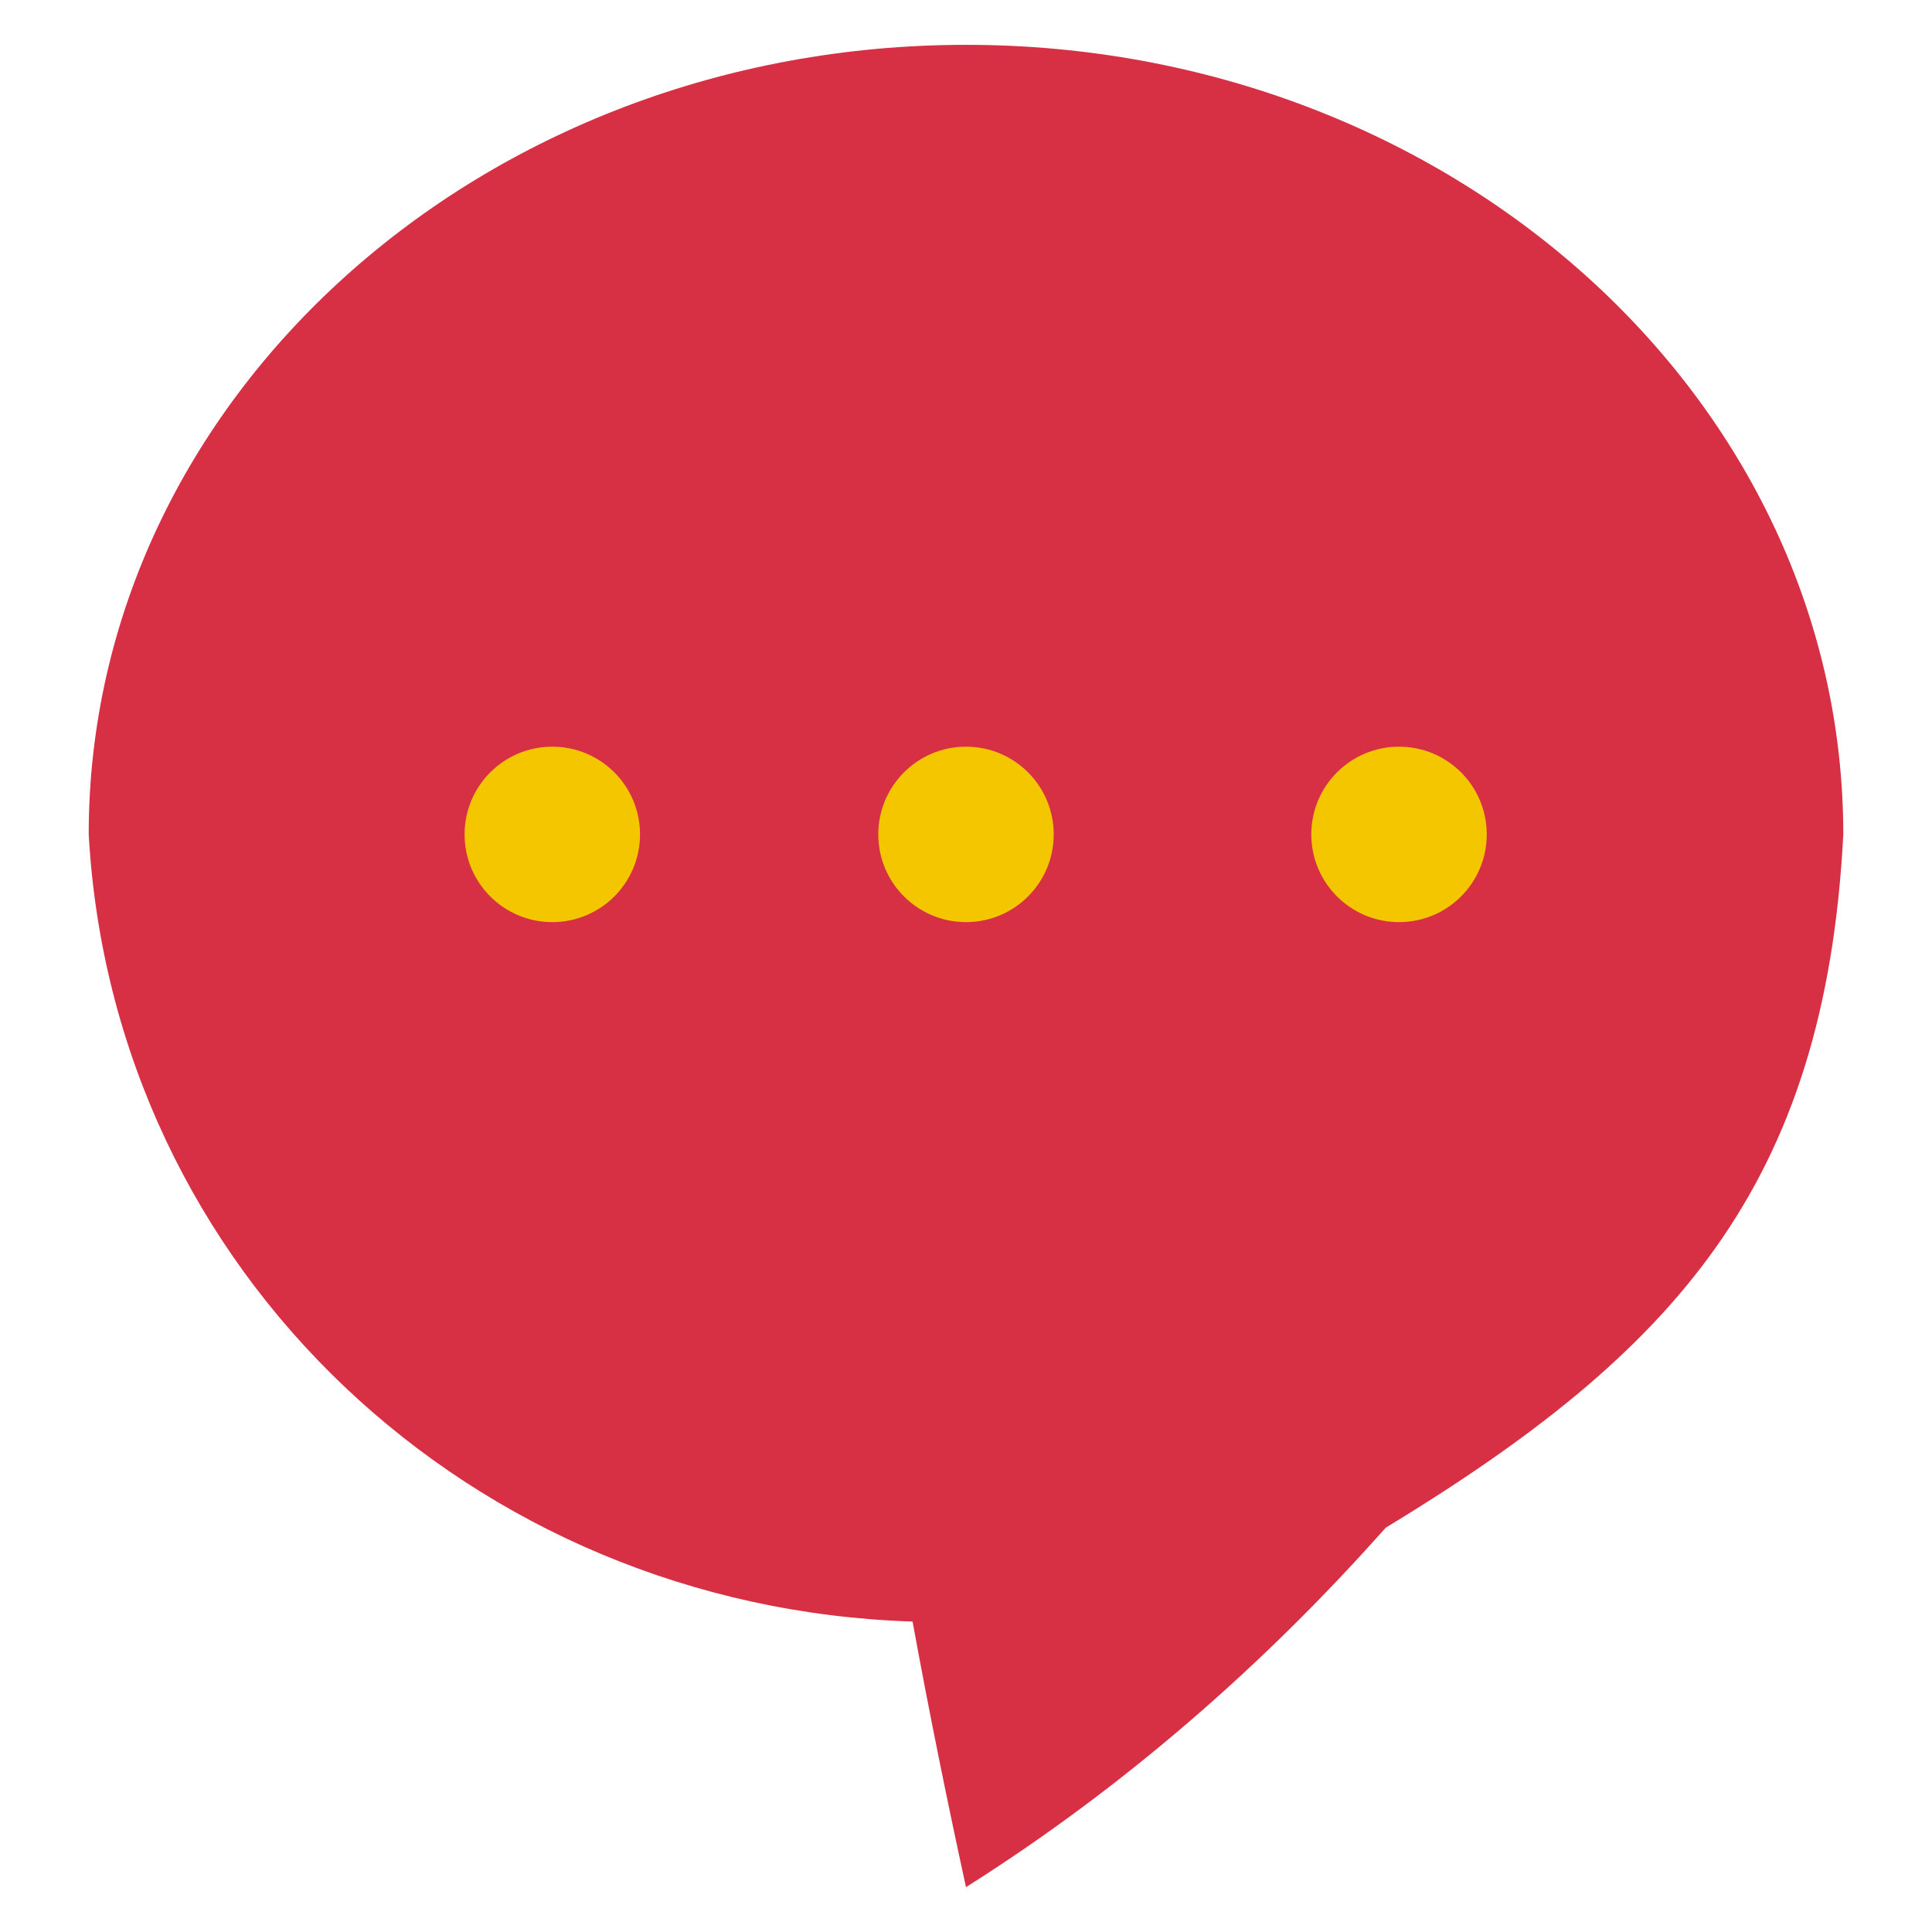 <svg xmlns="http://www.w3.org/2000/svg" width="192" height="192" viewBox="0 0 192 192"><path fill="#d72f44" d="M96 4.456c48.148 0 87.184 35.131 87.184 78.466-1.8 35.035-16.866 51.517-45.479 68.906-12.175 13.727-26.177 25.911-41.705 35.715-1.914-8.77-3.697-17.567-5.31-26.395-43.741-1.399-79.429-34.686-81.874-78.226 0-43.335 39.032-78.466 87.184-78.466z"/><path fill="#f3c600" d="M87.282 82.922c0-4.817 3.906-8.719 8.718-8.719 4.817 0 8.718 3.901 8.718 8.719s-3.901 8.718-8.718 8.718c-4.813 0-8.718-3.901-8.718-8.718zm-41.114 0c0-4.817 3.906-8.719 8.718-8.719 4.817 0 8.719 3.901 8.719 8.719s-3.901 8.718-8.719 8.718c-4.813 0-8.718-3.901-8.718-8.718zm84.147 0c0-4.817 3.906-8.719 8.719-8.719 4.817 0 8.718 3.901 8.718 8.719s-3.901 8.718-8.718 8.718c-4.813 0-8.719-3.901-8.719-8.718z"/></svg>